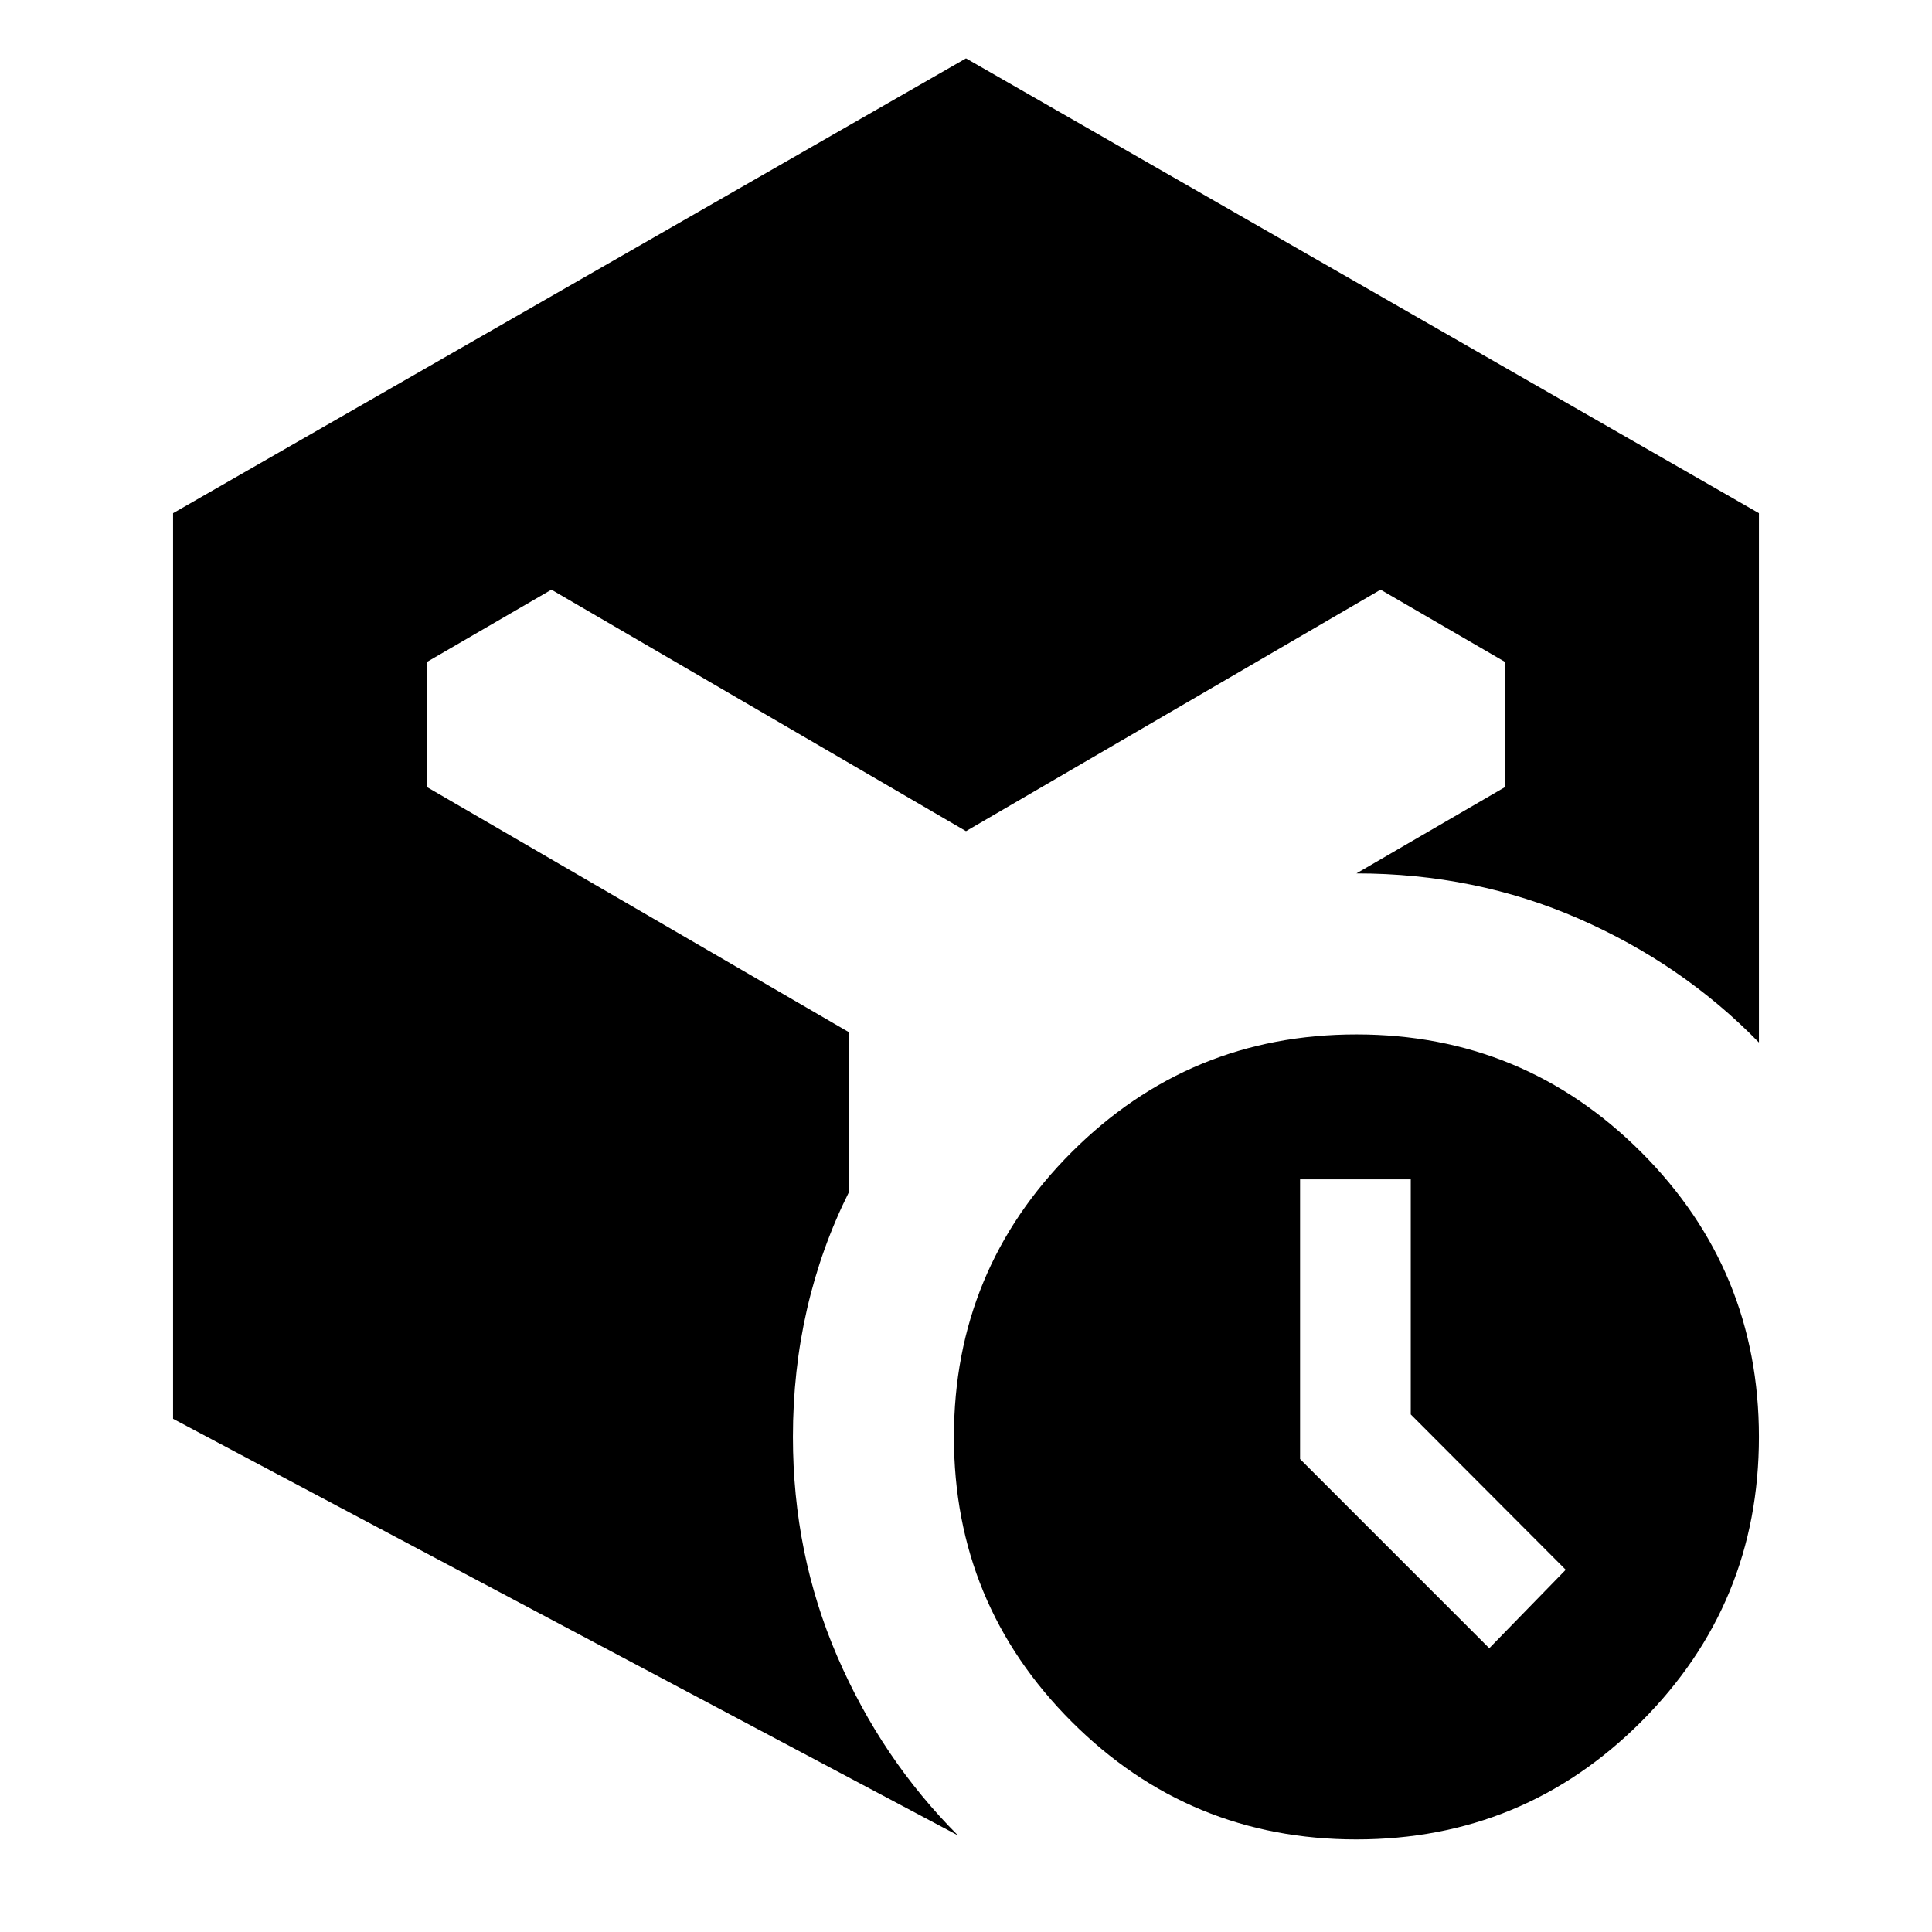 <svg xmlns="http://www.w3.org/2000/svg" height="24" viewBox="0 -960 960 960" width="24"><path d="m740-141 38-39-77-77.183V-374h-55v139l94 94ZM86-255v-450l394-226 394 226v263q-38-39-89.5-61.5T674-526l74-43v-62l-62-36-206 120-206-120-62 36v62l210 122v79q-14 28-21 58.5t-7 63.5q0 58 22 109t60 89L86-255ZM674-46q-83 0-141.5-58.5T474-246q0-83 58.5-141.5T674-446q83 0 141.5 58.5T874-246q0 83-58.5 141.5T674-46Z"/></svg>